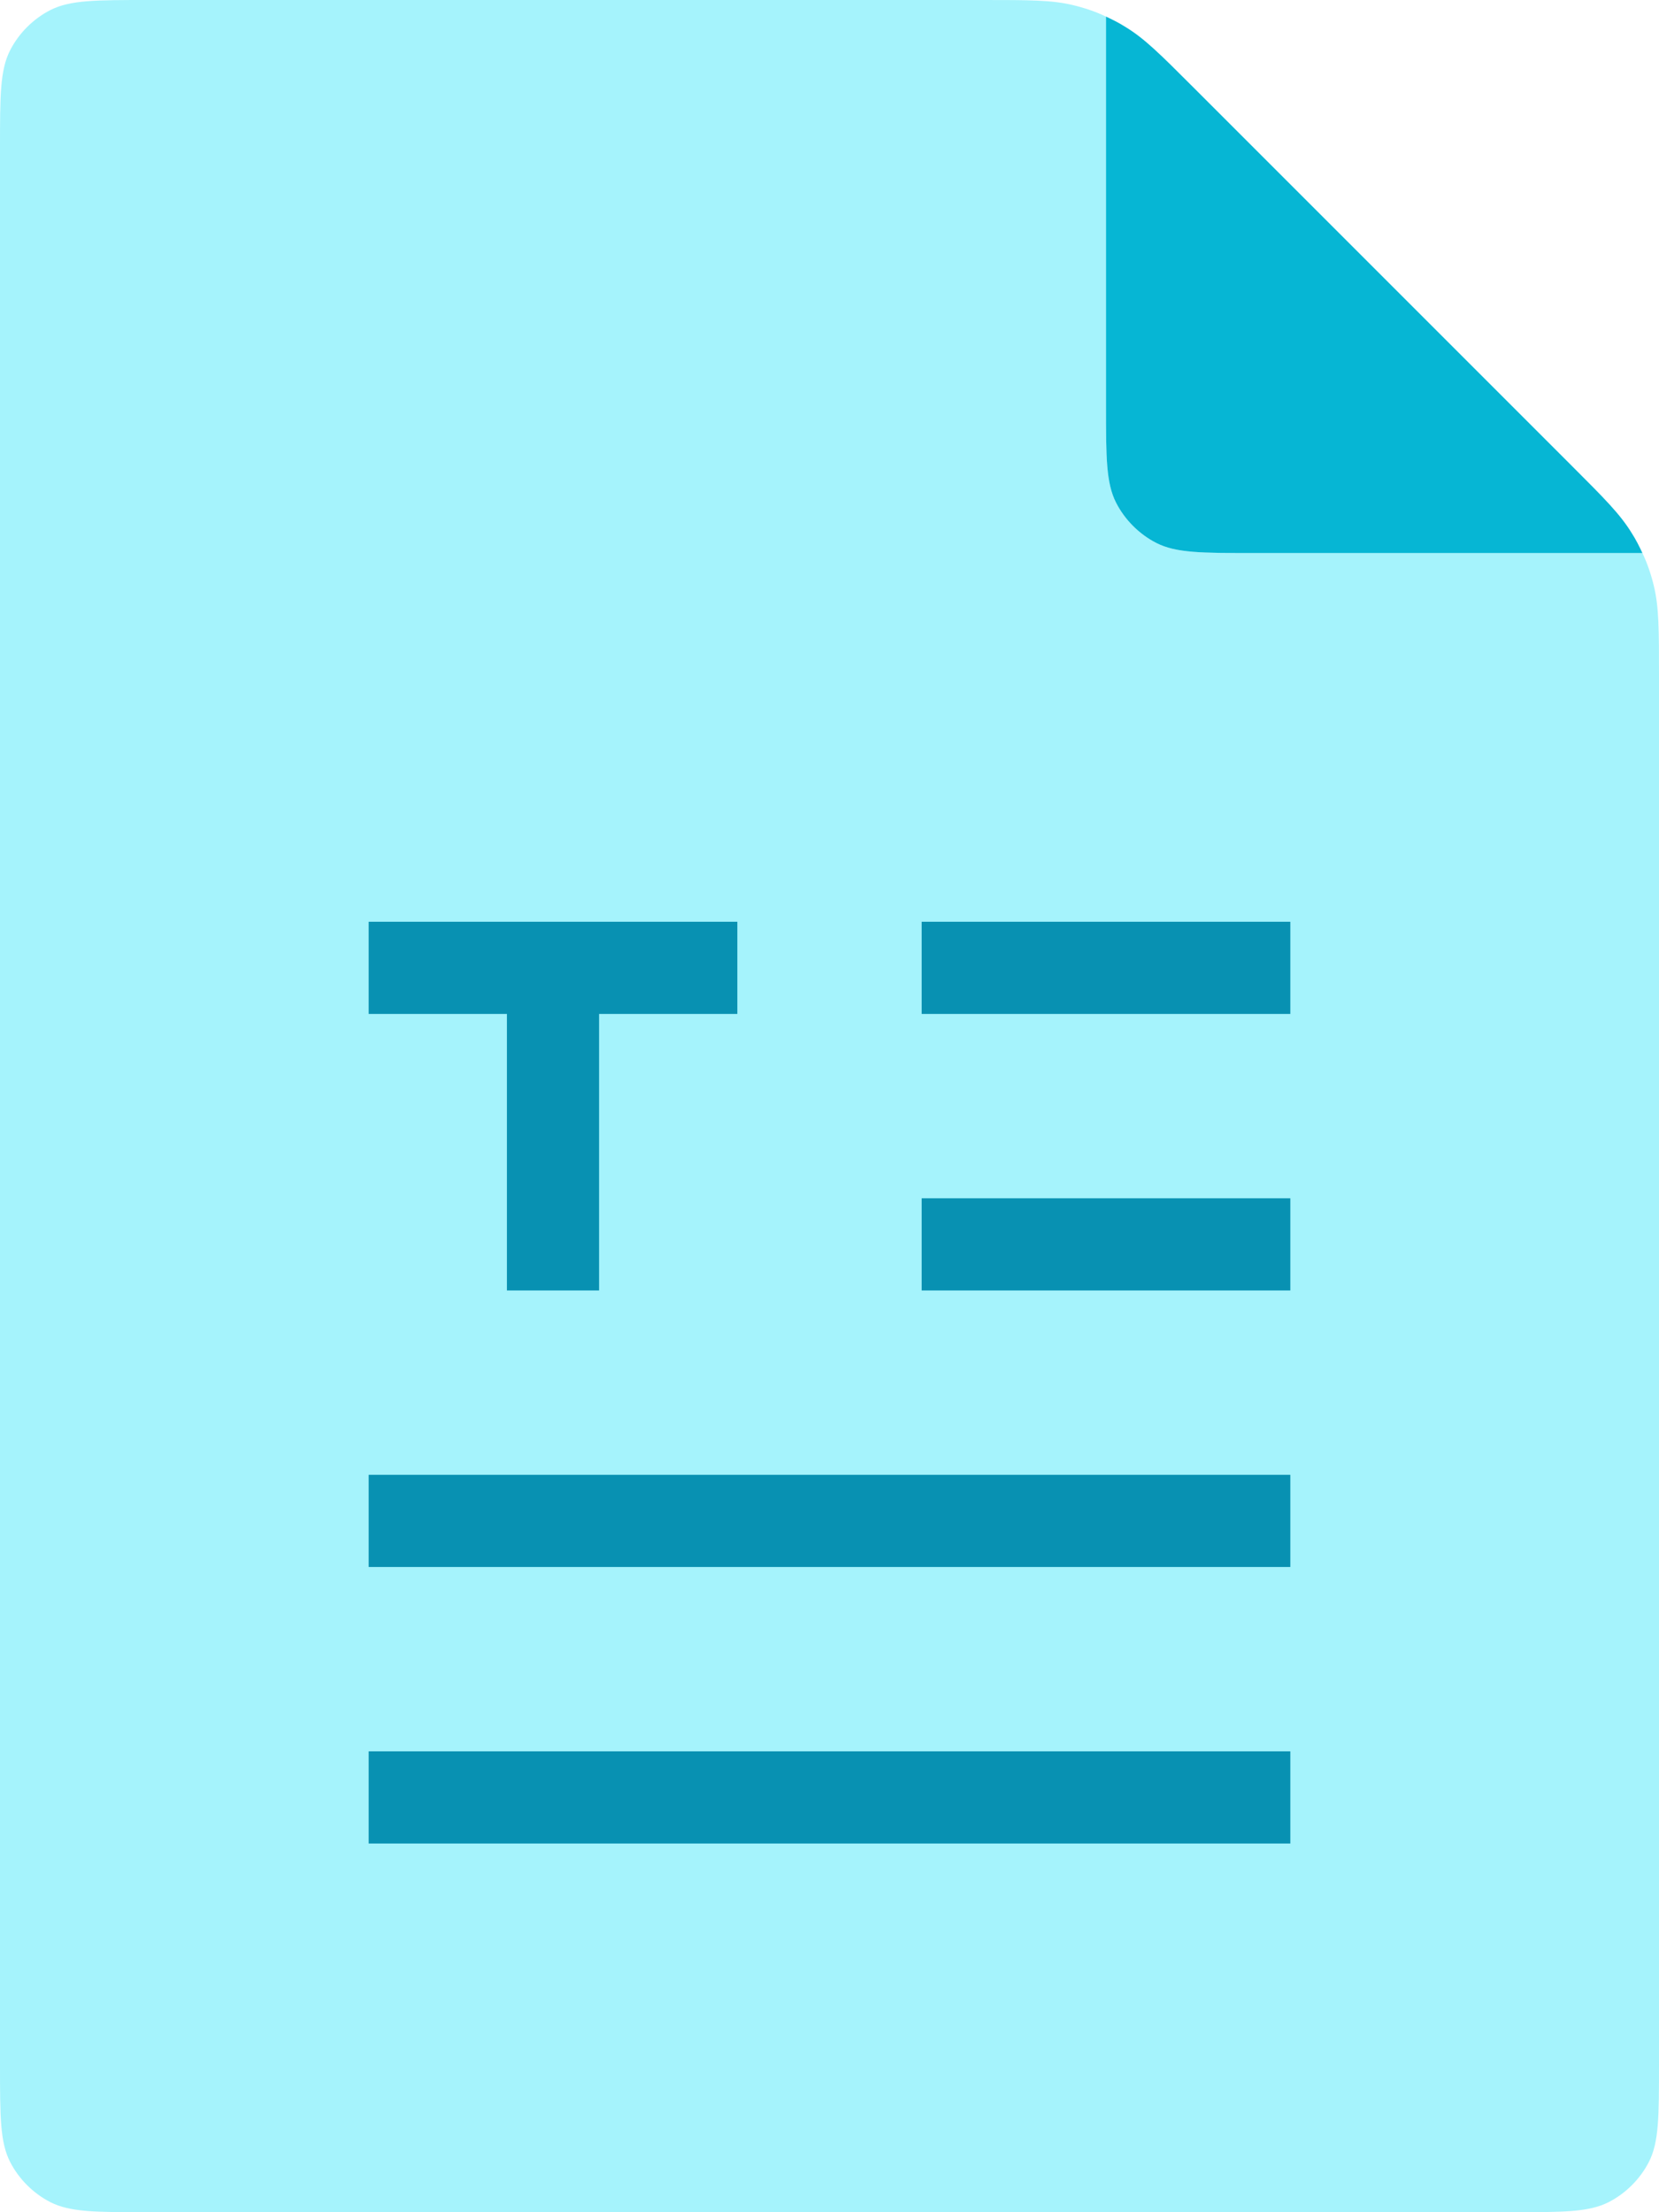 <svg width="36" height="48" viewBox="0 0 36 48" fill="none" xmlns="http://www.w3.org/2000/svg">
<g clip-path="url(#clip0_4016_27559)">
<path d="M36 14.65V44.8C36 45.92 36 46.48 35.78 46.91C35.59 47.28 35.28 47.59 34.91 47.78C34.48 48 33.92 48 32.8 48H3.2C2.08 48 1.52 48 1.09 47.78C0.72 47.59 0.41 47.28 0.22 46.91C0 46.48 0 45.92 0 44.8V3.2C0 2.08 0 1.52 0.22 1.09C0.41 0.72 0.72 0.41 1.09 0.22C1.52 0 2.08 0 3.2 0H21.35C22.33 0 22.82 0 23.28 0.11C23.53 0.17 23.77 0.25 24 0.36V8.8C24 9.92 24 10.48 24.22 10.91C24.41 11.28 24.72 11.59 25.09 11.78C25.52 12 26.08 12 27.2 12H35.64C35.75 12.23 35.83 12.47 35.89 12.72C36 13.18 36 13.67 36 14.65Z" fill="#A5F3FC"/>
<path d="M34.13 10.13C34.82 10.82 35.16 11.16 35.41 11.57C35.5 11.71 35.57 11.85 35.64 12H27.2C26.08 12 25.52 12 25.09 11.78C24.72 11.59 24.41 11.28 24.22 10.91C24 10.48 24 9.92 24 8.8V0.36C24.15 0.43 24.29 0.5 24.43 0.59C24.84 0.84 25.18 1.18 25.87 1.87L34.13 10.13Z" fill="#06B6D4"/>
<path fill-rule="evenodd" clip-rule="evenodd" d="M28 20H20V22H28V20ZM28 26H20V28H28V26ZM8 32H28V34H8V32ZM28 38H8V40H28V38ZM13 28H11V22H8V20H16V22H13V28Z" fill="#0891B2"/>
</g>
<defs>
<clipPath id="clip0_4016_27559">
<rect width="36" height="48" fill="white"/>
</clipPath>
</defs>
</svg>
